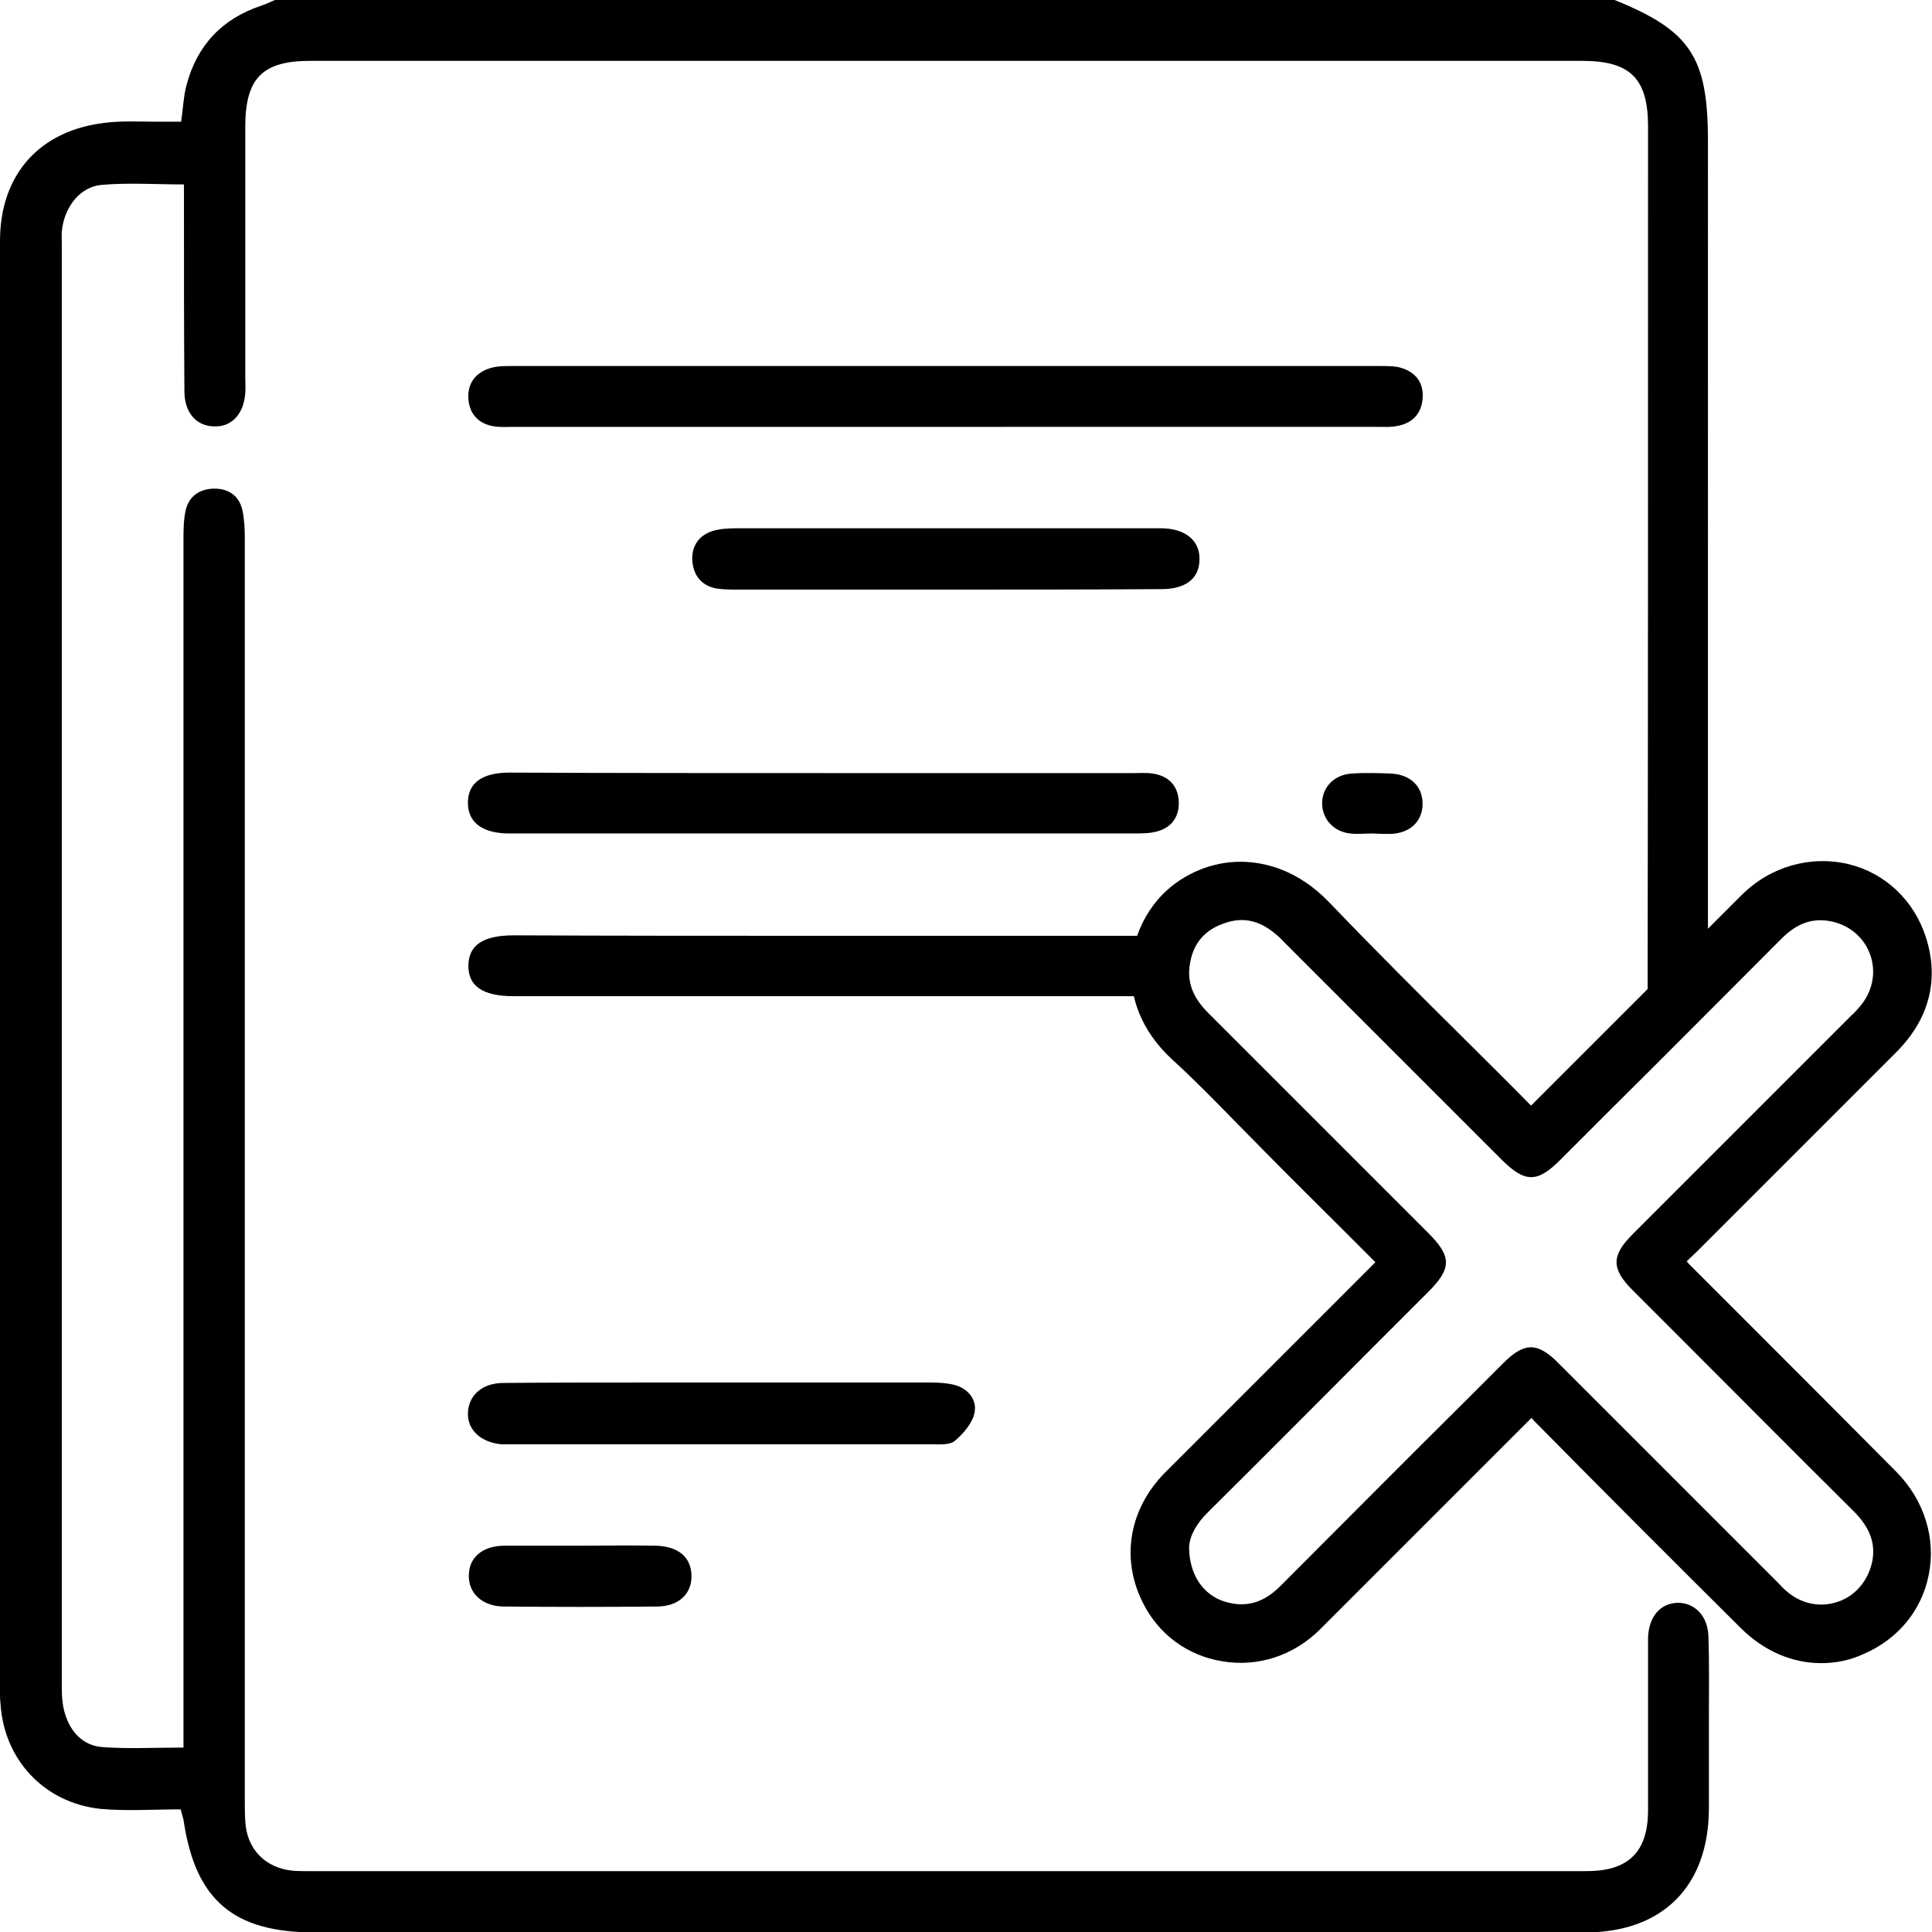 <?xml version="1.0" encoding="utf-8"?>
<!-- Generator: Adobe Illustrator 22.1.0, SVG Export Plug-In . SVG Version: 6.00 Build 0)  -->
<svg version="1.1" id="Слой_1" xmlns="http://www.w3.org/2000/svg" xmlns:xlink="http://www.w3.org/1999/xlink" x="0px" y="0px"
	 viewBox="0 0 409.6 409.6" style="enable-background:new 0 0 409.6 409.6;" xml:space="preserve">
<g>
	<path d="M355.7,339.8c-3.6,0.1-6.1,2.8-6.3,7.3v36.7c0,6.7-2.4,10.7-7.5,12.2c-2,0.6-4.2,0.7-6.3,0.7h-270c-1.2,0-2.4,0-3.6-0.1
		c-5.8-0.6-9.7-4.6-10-10.5c-0.1-1.6-0.1-3.2-0.1-4.8V114.1c0-1.9-0.1-4-0.5-5.9c-0.7-3.2-3.1-4.7-6.2-4.6c-3,0.1-5.3,1.7-5.9,4.9
		c-0.4,2-0.4,4-0.4,6v256c-6.1,0-11.7,0.3-17.2-0.1c-4-0.3-6.7-3.1-7.9-7c-0.6-1.9-0.7-3.9-0.7-5.9V51.9c0-1.2-0.1-2.4,0.1-3.6
		c0.7-4.7,3.9-8.7,8.3-9.1c5.7-0.5,11.4-0.1,17.5-0.1V44c0,13.1,0,26.1,0.1,39.2c0.1,4.5,2.7,7.2,6.4,7.2c3.7,0.1,6.2-2.7,6.5-7.1
		c0.1-1.1,0-2.1,0-3.2V26.9c0-10.3,3.6-14,13.8-14h269.6c10.2,0,14,3.7,14,13.9c0,63.6,0,127.1-0.1,190.7c3.9-3.9,8.6-6.9,13.7-8.7
		c0.1-1.8,0.2-3.7,0.2-5.5c-0.3,0.3-0.7,0.6-1.1,0.9V29.9c0-17.8-3.7-23.4-19.8-29.9h-284c-1,0.4-1.9,0.9-2.9,1.2
		C47,4,41.7,9.7,39.5,18.2c-0.6,2.3-0.7,4.9-1.1,7.6H33c-3.5,0-7-0.2-10.4,0.2C8.5,27.5,0,36.9,0,51.1v307.6c0,0.8,0,1.6,0.1,2.4
		c0.7,11.9,9.2,21.1,21.2,22.4c5.7,0.5,11.4,0.1,17,0.1c0.3,1.2,0.5,1.7,0.6,2.2c2.5,17,10.5,23.9,27.9,23.9H336
		c16.5,0,26.3-9.8,26.3-26.4v-18.7c0-5.9,0.1-11.7-0.1-17.6C362.1,342.6,359.3,339.8,355.7,339.8z"/>
	<path d="M200.4,90.5c-30.4,0-60.8,0-91.2,0c-1.5,0-3,0.1-4.4-0.1c-3.3-0.5-5.3-2.6-5.5-5.9s1.6-5.6,4.8-6.5
		c1.4-0.4,2.9-0.4,4.4-0.4c61.4,0,122.9,0,184.3,0c1.5,0,3,0,4.3,0.4c3.2,1,4.8,3.3,4.5,6.6c-0.3,3.2-2.2,5.1-5.3,5.7
		c-1.4,0.3-2.9,0.2-4.4,0.2C261.4,90.5,230.9,90.5,200.4,90.5z"/>
	<path d="M174.8,163.9c21.9,0,43.7,0,65.6,0c1.3,0,2.7-0.1,4,0.1c3.3,0.5,5.3,2.5,5.5,5.8s-1.5,5.7-4.7,6.5
		c-1.5,0.4-3.2,0.4-4.8,0.4c-43.9,0-87.7,0-131.6,0c-0.3,0-0.5,0-0.8,0c-5.7,0-8.8-2.3-8.8-6.5s3-6.4,8.8-6.4
		C130.3,163.9,152.5,163.9,174.8,163.9z"/>
	<path d="M174.4,198.4c22,0,44,0,66,0c1.5,0,3-0.1,4.4,0.2c3.2,0.7,5.1,2.8,5.2,6.2c0,3.4-1.8,5.5-5.1,6.2c-1.4,0.3-2.9,0.2-4.4,0.2
		c-43.9,0-87.7,0-131.6,0c-6.5,0-9.6-2.1-9.6-6.4c0-4.4,3.1-6.5,9.6-6.5C130.7,198.4,152.5,198.4,174.4,198.4z"/>
	<path d="M153.3,293.1c14.6,0,29.3,0,43.9,0c1.7,0,3.5,0.1,5.1,0.5c2.9,0.7,4.9,3.2,4.3,5.9c-0.4,2.2-2.4,4.5-4.2,6
		c-1.1,0.9-3.3,0.7-5,0.7c-29.6,0-59.1,0-88.7,0c-0.8,0-1.6,0-2.4,0c-4.3-0.4-7.2-3-7.1-6.6s2.8-6.3,7.3-6.4
		c10.9-0.1,21.8-0.1,32.8-0.1C143.9,293.1,148.6,293.1,153.3,293.1z"/>
	<path d="M200.4,125c-14.6,0-29.3,0-43.9,0c-1.5,0-2.9,0-4.4-0.2c-3.2-0.5-5-2.6-5.3-5.7s1.2-5.5,4.2-6.5c1.6-0.5,3.4-0.6,5.1-0.6
		c29.6,0,59.1,0,88.7,0c0.5,0,1.1,0,1.6,0c4.9,0.1,8,2.6,7.9,6.6c0,4-2.9,6.3-8,6.3C231,125,215.7,125,200.4,125z"/>
	<path d="M122.9,327.7c5.3,0,10.6-0.1,16,0c4.9,0.1,7.6,2.4,7.7,6.3c0.1,3.9-2.7,6.6-7.4,6.6c-10.8,0.1-21.6,0.1-32.3,0
		c-4.6,0-7.6-2.8-7.5-6.6c0-3.8,2.9-6.3,7.6-6.3C112.2,327.7,117.5,327.7,122.9,327.7z"/>
	<path d="M291,176.7c-1.6,0-3.2,0.2-4.8,0c-3.5-0.4-5.9-3.1-5.9-6.4c0-3.4,2.6-6.1,6.3-6.3c2.8-0.2,5.6-0.1,8.3,0
		c4.1,0.2,6.7,2.7,6.7,6.4c0,3.6-2.5,6.2-6.7,6.4C293.7,176.8,292.4,176.8,291,176.7L291,176.7z"/>
</g>
<g>
	<g>
		<path d="M295.7,267.5c-8.8-8.7-17.2-17.2-25.7-25.6c-6.5-6.5-12.7-13.2-19.5-19.4c-11.2-10.2-9-23.8-1.8-30.9
			c7.1-7,20.4-9.1,30.9,2c13.7,14.4,28.1,28.3,42.2,42.4c0.8,0.8,1.4,1.9,2.2,3.1c1.5-1.4,2.3-2.1,3.1-3
			c14.7-14.7,29.4-29.5,44.1-44.1c11.3-11.1,29.4-7,34.2,7.7c2.6,8.2,0.5,15.3-5.5,21.4c-14.1,14.1-28.2,28.2-42.3,42.3
			c-1.3,1.3-2.7,2.4-4.2,3.9c1,1.1,1.8,2,2.6,2.8c14.7,14.7,29.5,29.4,44.1,44.1c10.7,10.8,7.5,28-6.1,33.7
			c-7.9,3.3-16.4,1.5-22.9-5c-14.5-14.5-29-28.9-43.4-43.4c-0.9-0.9-1.6-2-2.7-3.2c-1.2,1.1-2.1,1.9-2.9,2.7
			c-14.8,14.8-29.5,29.6-44.4,44.3c-10.3,10.2-26.7,7.6-32.9-5c-4-8.1-2.5-17.2,4.3-24.1c14.6-14.7,29.3-29.3,43.9-43.9
			C293.9,269.5,294.7,268.6,295.7,267.5z M249.1,328c0,7.2,4,12.8,9.9,14.5c5.8,1.7,10.6-0.1,14.8-4.3
			c15.7-15.7,31.4-31.4,47.1-47.1c3.3-3.3,4.2-3.3,7.6,0.1c15.3,15.3,30.6,30.6,45.9,45.9c0.8,0.8,1.5,1.5,2.3,2.2
			c8.3,7.4,21,3.2,23.2-7.6c1.1-5.3-0.8-9.6-4.6-13.3c-15.7-15.7-31.4-31.4-47.1-47.1c-3.4-3.4-3.4-4.2,0-7.6
			c15.3-15.3,30.6-30.6,45.9-45.9c0.8-0.8,1.7-1.6,2.4-2.5c7.1-8.1,3.1-20.5-7.4-22.9c-5.4-1.2-9.8,0.6-13.6,4.4
			c-15.6,15.6-31.2,31.2-46.8,46.8c-3.8,3.8-4.4,3.8-8.3-0.1c-15.2-15.2-30.3-30.3-45.5-45.5c-0.8-0.8-1.6-1.7-2.5-2.4
			c-4.1-3.6-8.9-4.6-14-2.8c-5,1.8-8.1,5.5-9.1,10.7c-1,5.3,1,9.5,4.7,13.3c15.6,15.5,31.1,31.1,46.6,46.6c3.8,3.8,3.8,4.5,0,8.3
			c-15.5,15.5-31.1,31.1-46.6,46.6C251.1,321.3,249.2,324.7,249.1,328z"/>
		<path d="M386.1,352.6c-6.2,0-12.2-2.6-17.1-7.5c-14-13.9-28-27.9-43.4-43.5c-0.3-0.3-0.6-0.6-0.9-1c-0.1,0.1-0.3,0.3-0.4,0.4
			c-4.7,4.7-9.4,9.4-14.2,14.2c-9.9,9.9-20.1,20.1-30.2,30.2c-5.6,5.6-13.2,8.1-20.8,6.8c-7.4-1.2-13.6-5.8-16.9-12.6
			c-4.6-9.3-2.8-19.8,4.9-27.5c9.9-9.9,19.8-19.8,29.7-29.7c4.7-4.7,9.5-9.5,14.2-14.2c0.2-0.2,0.4-0.4,0.6-0.6l-6.3-6.3
			c-5.8-5.8-11.6-11.5-17.3-17.3c-2.1-2.1-4.1-4.2-6.2-6.3c-4.3-4.4-8.7-8.9-13.2-13c-7.1-6.5-8.7-13.5-8.8-18.2
			c-0.1-6.4,2.4-12.6,6.9-17.1c4.3-4.2,10.2-6.7,16.3-6.7c0.1,0,0.2,0,0.3,0c4.8,0.1,11.8,1.6,18.6,8.7c9.3,9.7,19,19.4,28.4,28.7
			c4.5,4.5,9.2,9.1,13.7,13.7c0.2,0.2,0.4,0.4,0.6,0.6c0.2-0.2,0.3-0.3,0.5-0.5c4.6-4.6,9.3-9.3,13.9-13.9
			c9.9-9.9,20.1-20.1,30.2-30.2c6.1-6.1,14.6-8.5,22.7-6.6c7.8,1.9,13.9,7.7,16.4,15.5c2.9,9,0.7,17.4-6.3,24.4
			c-14.1,14.1-28.2,28.2-42.3,42.3c-0.7,0.7-1.4,1.3-2.1,2c0.1,0.2,0.3,0.3,0.4,0.5c4.8,4.8,9.5,9.5,14.3,14.3
			c9.8,9.8,19.9,19.9,29.8,29.9c5.8,5.9,8.4,14,6.8,21.8c-1.5,7.6-6.6,13.7-13.9,16.8C392.2,352,389.2,352.6,386.1,352.6z
			 M327.3,294.3L327.3,294.3c0.4,0.5,0.8,1,1.1,1.4c0.5,0.7,1,1.3,1.5,1.8c15.5,15.5,29.4,29.5,43.4,43.4c5.6,5.6,12.8,7.2,19.6,4.3
			c5.4-2.3,9.2-6.8,10.3-12.4c1.2-5.9-0.7-11.9-5.2-16.4c-9.9-10-20-20.1-29.8-29.9c-4.8-4.8-9.5-9.5-14.3-14.3
			c-0.6-0.6-1.1-1.1-1.7-1.8c-0.3-0.3-0.6-0.7-1-1l-2.1-2.2c-0.2,0.2-0.3,0.3-0.4,0.4c0.2,0.3,0.6,0.8,1.5,1.7l9.7,9.7
			c12.5,12.5,24.9,24.9,37.4,37.4c4.8,4.7,6.6,10.1,5.4,16c-1.2,6.1-5.4,11-11.2,12.9c-5.8,1.9-12.2,0.6-16.9-3.6
			c-0.7-0.6-1.4-1.3-2-1.9L357,324C347.1,314.1,337.2,304.2,327.3,294.3z M262.9,188.8c-4.5,0-8.9,1.8-12.1,4.9
			c-3.3,3.3-5.2,8-5.1,12.7c0.1,5.1,2.5,9.9,6.8,13.9c4.7,4.3,9.2,8.9,13.5,13.3c2,2.1,4.1,4.2,6.1,6.2c5.7,5.7,11.5,11.5,17.3,17.3
			l10.4,10.4l-3,3.1c-0.6,0.7-1.2,1.3-1.8,1.8c-4.7,4.7-9.5,9.5-14.2,14.2c-9.9,9.9-19.8,19.8-29.7,29.7c-5.9,5.9-7.3,13.6-3.8,20.6
			c2.5,5.1,7.1,8.5,12.6,9.4c5.6,0.9,11.3-0.9,15.6-5.2c10.1-10,20.3-20.2,30.2-30.1c4.7-4.7,9.4-9.5,14.2-14.2
			c0.6-0.6,1.1-1.1,1.8-1.7c0.3-0.3,0.7-0.6,1.1-1l2.1-1.9c-0.2-0.2-0.3-0.3-0.5-0.4c-0.3,0.2-0.8,0.6-1.6,1.5l-7.4,7.4
			c-13.2,13.2-26.5,26.4-39.6,39.7c-5.3,5.3-11.2,7-17.8,5c-7.4-2.2-12.1-9-12-17.4l0,0c0.1-3.9,2.1-8,5.9-11.7
			c12-11.9,24-23.9,35.9-35.9l10.7-10.7c0.4-0.4,1.4-1.4,1.8-2c-0.4-0.6-1.5-1.6-1.9-2l-11.5-11.5c-11.5-11.5-23.4-23.4-35.1-35.1
			c-4.8-4.8-6.6-10.1-5.6-15.9c1.2-6.3,5-10.8,11-13c6.1-2.2,11.9-1,17,3.4c0.8,0.7,1.5,1.4,2.2,2.1l0.5,0.5l44,44
			c-0.1-0.2-0.2-0.3-0.3-0.5c-0.4-0.6-0.7-1.1-1.1-1.5c-4.5-4.6-9.1-9.1-13.7-13.6c-9.4-9.4-19.2-19-28.5-28.8
			c-4.2-4.4-9.2-6.8-14.3-6.9C263.1,188.8,263,188.8,262.9,188.8z M252.1,328c0,5.7,2.9,10.2,7.7,11.6c4.4,1.3,8.2,0.2,11.8-3.5
			c13.2-13.2,26.4-26.5,39.7-39.7l7.4-7.4c4.5-4.5,7.3-4.5,11.8,0.1c10.2,10.2,20.4,20.4,30.6,30.6l15.8,15.8
			c0.6,0.6,1.1,1.2,1.7,1.7c3.1,2.8,7.2,3.7,11,2.4c3.7-1.2,6.4-4.4,7.3-8.4c0.8-3.9-0.4-7.2-3.7-10.6
			c-12.5-12.4-24.9-24.9-37.4-37.4l-9.7-9.7c-4.5-4.5-4.5-7.3,0-11.8l46.4-46.4c0.7-0.6,1.3-1.3,1.8-1.9c2.6-3,3.5-7,2.3-10.7
			c-1.2-3.7-4.2-6.4-8.1-7.3c-4-0.9-7.4,0.2-10.8,3.6c-12.1,12.1-24.2,24.3-36.4,36.4l-10.5,10.5c-4.9,4.9-7.5,4.9-12.5-0.1l-46-46
			c-0.6-0.6-1.2-1.3-1.9-1.8c-3.4-2.9-7-3.7-11-2.2c-4,1.4-6.4,4.2-7.1,8.4c-0.7,3.9,0.5,7.2,3.9,10.6
			c11.7,11.7,23.6,23.6,35.1,35.1l11.5,11.5c5,5,5,7.5,0,12.5l-10.7,10.7c-12,12-23.9,24-35.9,35.9C253.6,323,252.2,325.7,252.1,328
			z M385.9,189.1c1.3,0,2.6,0.2,3.9,0.5c6,1.4,10.6,5.6,12.5,11.3c1.9,5.7,0.6,11.9-3.5,16.5c-0.7,0.8-1.4,1.5-2.1,2.2l-0.5,0.5
			L350.3,266c-0.5,0.5-0.9,0.9-1.1,1.2l2.2-2c0.5-0.5,1-0.9,1.5-1.4c1-0.9,1.8-1.6,2.6-2.4c14.1-14.1,28.2-28.2,42.3-42.3
			c5.4-5.5,7-11.5,4.8-18.3c-1.9-5.9-6.3-10-12.1-11.5c-6-1.5-12.4,0.4-17.1,5c-10.1,10-20.3,20.2-30.2,30.1
			c-4.6,4.7-9.3,9.3-13.9,14c-0.5,0.5-1.1,1.1-1.8,1.7l-3.2,3.1c0.1,0.1,0.3,0.2,0.4,0.3c0.6-0.4,1.6-1.4,2-1.8l10.5-10.5
			c12.1-12.1,24.2-24.2,36.4-36.4C377.2,191,381.4,189.1,385.9,189.1z"/>
	</g>
</g>
</svg>
